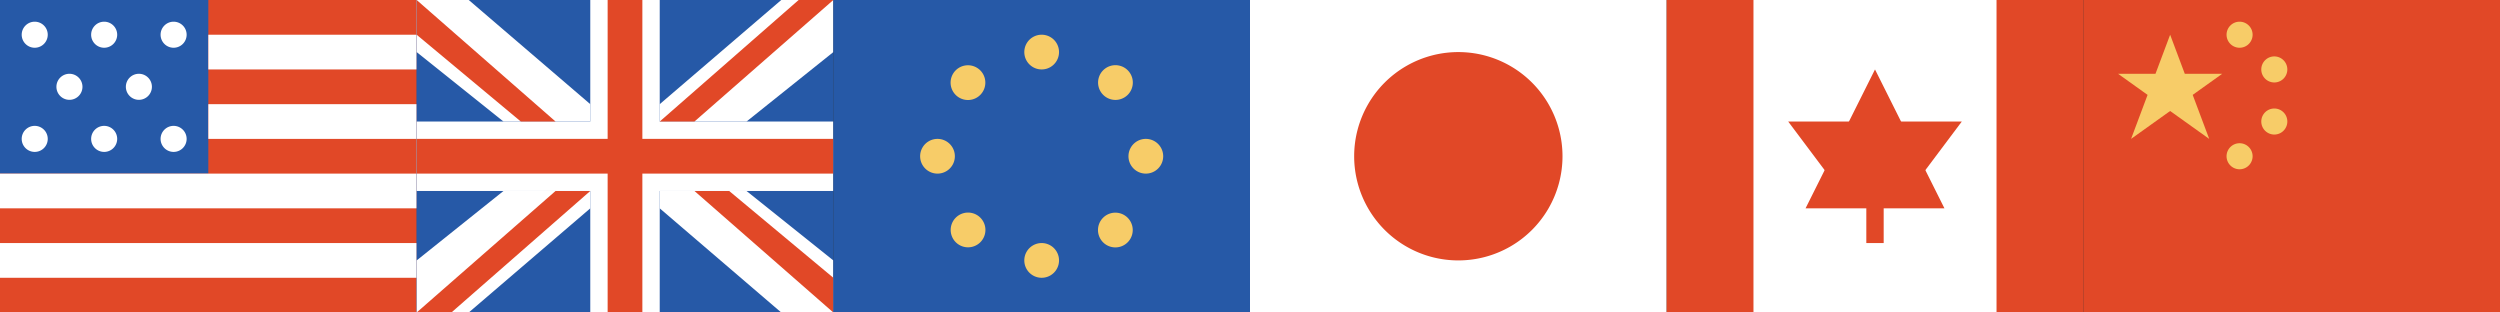 <svg xmlns="http://www.w3.org/2000/svg" viewBox="0 0 144 18">
  <rect x="0" y="0" width="144" height="18" fill="#333333" stroke="none"/>
  <path fill="#2659A7" d="M0 0h24v18H0V0Z"/>
  <path fill="#E14827" d="M12 0v10H0v8h24V0H12Z"/>
  <path fill="#FFF" d="M12 2h12v2H12V2ZM12 6h12v2H12V6ZM0 10h24v2H0v-2ZM0 14h24v2H0v-2Z"/>
  <path fill="#2659A7" d="M1 2a1 1 0 1 1 2 0 1 1 0 0 1-2 0ZM5 2a1 1 0 1 1 2 0 1 1 0 0 1-2 0ZM9 2a1 1 0 1 1 2 0 1 1 0 0 1-2 0ZM3 5a1 1 0 1 1 2 0 1 1 0 0 1-2 0ZM7 5a1 1 0 1 1 2 0 1 1 0 0 1-2 0ZM1 8a1 1 0 1 1 2 0 1 1 0 0 1-2 0ZM5 8a1 1 0 1 1 2 0 1 1 0 0 1-2 0ZM9 8a1 1 0 1 1 2 0 1 1 0 0 1-2 0Z"/>
  <path fill="#FFF" d="M1.25 2a.75.75 0 1 1 1.5 0 .75.75 0 0 1-1.5 0ZM5.25 2a.75.75 0 1 1 1.5 0 .75.75 0 0 1-1.5 0ZM9.25 2a.75.75 0 1 1 1.5 0 .75.75 0 0 1-1.5 0ZM3.25 5a.75.75 0 1 1 1.5 0 .75.75 0 0 1-1.5 0ZM7.25 5a.75.75 0 1 1 1.5 0 .75.75 0 0 1-1.5 0ZM1.25 8a.75.75 0 1 1 1.5 0 .75.75 0 0 1-1.5 0ZM5.25 8a.75.75 0 1 1 1.5 0 .75.75 0 0 1-1.5 0ZM9.25 8a.75.75 0 1 1 1.5 0 .75.75 0 0 1-1.5 0Z"/>
  <path fill="#2659A7" d="M24 0h24v18H24V0Z"/>
  <path fill="#FFF" d="M34 0h4v18h-4V0Z"/>
  <path fill="#FFF" d="M48 7v4H24V7h24Z"/>
  <path fill="#E14827" d="M35 0h2v18h-2V0Z"/>
  <path fill="#E14827" d="M48 8v2H24V8h24Z"/>
  <path fill="#FFF" d="m27 0 7 6v1h-5l-5-4V0h3ZM45 18l-7-6v-1h5l5 4v3h-3ZM45 0l-7 6v1h5l5-4V0h-3ZM27 18l7-6v-1h-5l-5 4v3h3Z"/>
  <path fill="#E14827" d="m38 7 8-7h2l-8 7h-2ZM34 11l-8 7h-2l8-7h2ZM40 11l8 7v-2l-6-5h-2ZM32 7l-8-7v2l6 5h2Z"/>
  <path fill="#2659A7" d="M48 0h24v18H48V0Z"/>
  <path fill="#F7CC68" d="M59 3a1 1 0 1 1 2 0 1 1 0 0 1-2 0ZM66 8a1 1 0 1 1 0 2 1 1 0 0 1 0-2ZM64.95 12.54a1 1 0 1 1-1.41 1.42 1 1 0 0 1 1.41-1.42ZM63.54 4.05a1 1 0 1 1 1.42 1.41 1 1 0 0 1-1.42-1.41Z"/>
  <path fill="#F7CC68" d="M59.25 3a.75.75 0 1 1 1.5 0 .75.75 0 0 1-1.5 0ZM66 8.25a.75.75 0 1 1 0 1.5.75.75 0 0 1 0-1.5ZM64.77 12.71c.3.3.3.77 0 1.06a.75.75 0 1 1 0-1.06ZM63.71 4.23c.3-.3.77-.3 1.06 0a.75.75 0 1 1-1.06 0ZM59 15a1 1 0 1 1 2 0 1 1 0 0 1-2 0ZM54 8a1 1 0 1 1 0 2 1 1 0 0 1 0-2ZM56.46 4.05a1 1 0 1 1-1.41 1.42 1 1 0 0 1 1.41-1.42ZM55.05 12.54a1 1 0 1 1 1.42 1.41 1 1 0 0 1-1.42-1.41Z"/>
  <path fill="#F7CC68" d="M59.25 15a.75.75 0 1 1 1.5 0 .75.75 0 0 1-1.5 0ZM54 8.25a.75.75 0 1 1 0 1.5.75.75 0 0 1 0-1.5ZM56.29 4.23c.3.29.3.76 0 1.06a.75.75 0 1 1 0-1.06ZM55.23 12.71c.3-.3.76-.3 1.06 0a.75.75 0 1 1-1.06 0Z"/>
  <path fill="#FFF" d="M72 0h24v18H72V0Z"/>
  <path fill="#E14827" d="M78 9a6 6 0 1 1 12 0 6 6 0 0 1-12 0ZM96 0h24v18H96V0Z"/>
  <path fill="#FFF" d="M101 0h14v18h-14V0Z"/>
  <path fill="#E14827" d="M107.5 10h1v4h-1v-4Z"/>
  <path fill="#E14827" d="m104 12 4-8 4 8h-8Z"/>
  <path fill="#E14827" d="M103 7h10l-3 4h-4l-3-4ZM120 0h24v18h-24V0Z"/>
  <path fill="#F7CC68" d="M122.75 8 125 2l2.25 6L122 4.25h6L122.75 8Z"/>
  <path fill="#E14827" d="M130 4a1 1 0 1 1 2 0 1 1 0 0 1-2 0Z"/>
  <path fill="#F7CC68" d="M130.25 4a.75.75 0 1 1 1.5 0 .75.75 0 0 1-1.5 0Z"/>
  <path fill="#E14827" d="M130 7a1 1 0 1 1 2 0 1 1 0 0 1-2 0Z"/>
  <path fill="#F7CC68" d="M130.25 7a.75.75 0 1 1 1.5 0 .75.75 0 0 1-1.5 0Z"/>
  <path fill="#E14827" d="M128 2a1 1 0 1 1 2 0 1 1 0 0 1-2 0Z"/>
  <path fill="#F7CC68" d="M128.25 2a.75.75 0 1 1 1.5 0 .75.75 0 0 1-1.5 0Z"/>
  <path fill="#E14827" d="M128 9a1 1 0 1 1 2 0 1 1 0 0 1-2 0Z"/>
  <path fill="#F7CC68" d="M128.25 9a.75.75 0 1 1 1.5 0 .75.75 0 0 1-1.5 0Z"/>
</svg>